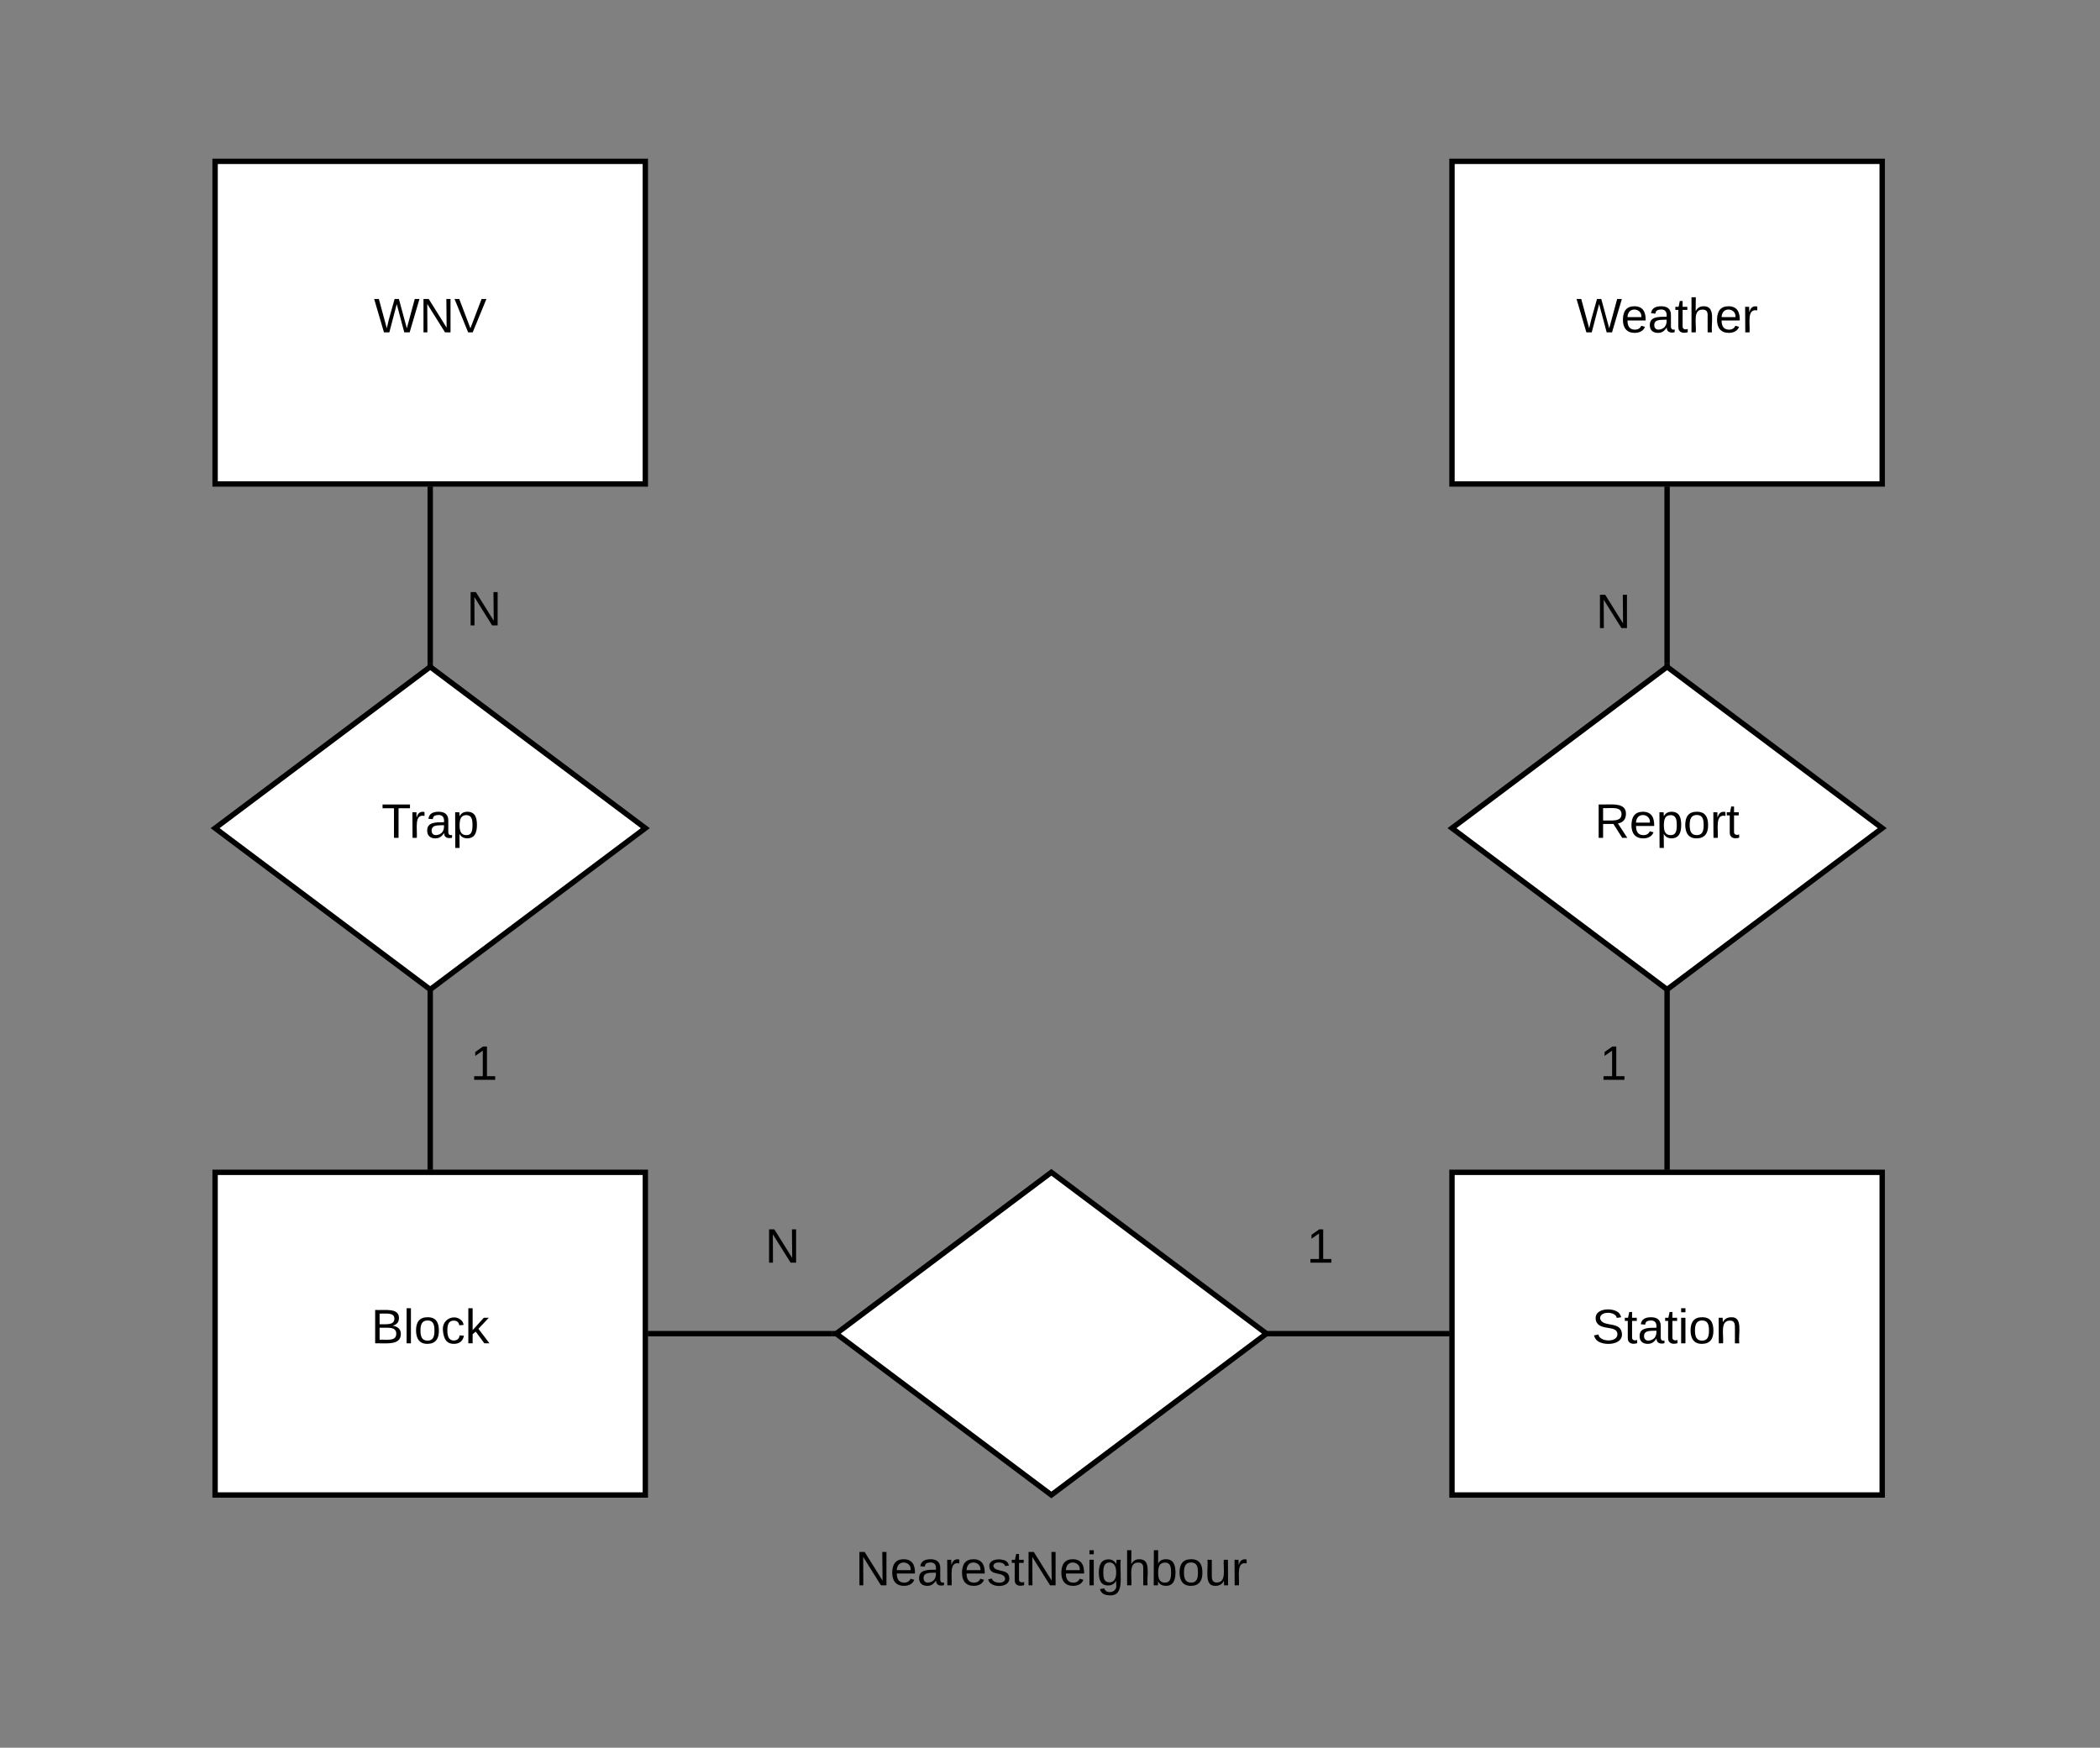 <svg xmlns="http://www.w3.org/2000/svg" xmlns:xlink="http://www.w3.org/1999/xlink" xmlns:lucid="lucid" width="781" height="650"><rect width="100%" height="100%" fill="#808080" stroke="none"/><g transform="translate(0 0)" lucid:page-tab-id="0_0"><path d="M80 60h160v120H80z" stroke="#000" stroke-width="2" fill="#fff"/><use xlink:href="#a" transform="matrix(1,0,0,1,85,65) translate(54.05 58.6)"/><path d="M160 248l80 60-80 60-80-60zM80 436h160v120H80z" stroke="#000" stroke-width="2" fill="#fff"/><use xlink:href="#b" transform="matrix(1,0,0,1,85,441) translate(53.025 58.6)"/><path d="M540 60h160v120H540z" stroke="#000" stroke-width="2" fill="#fff"/><use xlink:href="#c" transform="matrix(1,0,0,1,545,65) translate(41.225 58.6)"/><path d="M620 248l80 60-80 60-80-60zM540 436h160v120H540z" stroke="#000" stroke-width="2" fill="#fff"/><use xlink:href="#d" transform="matrix(1,0,0,1,545,441) translate(47.025 58.6)"/><path d="M620 181v65.75" stroke="#000" stroke-width="2" fill="none"/><path d="M621 181h-2v-1h2zM621 248.75l-1-.75-1 .75v-2h2z"/><path d="M620 369.25V435" stroke="#000" stroke-width="2" fill="none"/><path d="M621 369.25h-2v-2l1 .75 1-.75zM621 436h-2v-1h2z"/><path d="M160 246.75V181" stroke="#000" stroke-width="2" fill="none"/><path d="M161 248.75l-1-.75-1 .75v-2h2zM161 181h-2v-1h2z"/><path d="M160 369.25V435" stroke="#000" stroke-width="2" fill="none"/><path d="M161 369.25h-2v-2l1 .75 1-.75zM161 436h-2v-1h2z"/><path d="M391 556l-80-60 80-60 80 60z" stroke="#000" stroke-width="2" fill="#fff"/><path d="M309.33 496H241" stroke="#000" stroke-width="2" fill="none"/><path d="M311 496l1.33 1h-3v-2h3zM241 497h-1v-2h1z"/><path d="M472.67 496H539" stroke="#000" stroke-width="2" fill="none"/><path d="M472.67 497h-3l1.33-1-1.33-1h3zM540 497h-1v-2h1z"/><path d="M271 556h240v60H271z" stroke="#000" stroke-opacity="0" stroke-width="2" fill="#fff" fill-opacity="0"/><use xlink:href="#e" transform="matrix(1,0,0,1,276,561) translate(42.125 28.6)"/><path d="M471 436h40v60h-40z" stroke="#000" stroke-opacity="0" stroke-width="2" fill="#fff" fill-opacity="0"/><use xlink:href="#f" transform="matrix(1,0,0,1,476,441) translate(10 28.6)"/><path d="M271 436h40v60h-40z" stroke="#000" stroke-opacity="0" stroke-width="2" fill="#fff" fill-opacity="0"/><use xlink:href="#g" transform="matrix(1,0,0,1,276,441) translate(8.525 28.6)"/><path d="M570 278h100v60H570z" stroke="#000" stroke-opacity="0" stroke-width="2" fill="#fff" fill-opacity="0"/><use xlink:href="#h" transform="matrix(1,0,0,1,575,283) translate(18.05 28.6)"/><path d="M120 278h80v60h-80z" stroke="#000" stroke-opacity="0" stroke-width="2" fill="#fff" fill-opacity="0"/><use xlink:href="#i" transform="matrix(1,0,0,1,125,283) translate(16.875 28.6)"/><path d="M160 199h40v60h-40z" stroke="#000" stroke-opacity="0" stroke-width="2" fill="#fff" fill-opacity="0"/><use xlink:href="#g" transform="matrix(1,0,0,1,165,204) translate(8.525 28.6)"/><path d="M160 368h40v60h-40z" stroke="#000" stroke-opacity="0" stroke-width="2" fill="#fff" fill-opacity="0"/><use xlink:href="#f" transform="matrix(1,0,0,1,165,373) translate(10 28.6)"/><path d="M580 368h40v60h-40z" stroke="#000" stroke-opacity="0" stroke-width="2" fill="#fff" fill-opacity="0"/><use xlink:href="#f" transform="matrix(1,0,0,1,585,373) translate(10 28.6)"/><path d="M580 200h40v60h-40z" stroke="#000" stroke-opacity="0" stroke-width="2" fill="#fff" fill-opacity="0"/><use xlink:href="#g" transform="matrix(1,0,0,1,585,205) translate(8.525 28.6)"/><defs><path d="M266 0h-40l-56-210L115 0H75L2-248h35L96-30l15-64 43-154h32l59 218 59-218h35" id="j"/><path d="M190 0L58-211 59 0H30v-248h39L202-35l-2-213h31V0h-41" id="k"/><path d="M137 0h-34L2-248h35l83 218 83-218h36" id="l"/><g id="a"><use transform="matrix(0.05,0,0,0.05,0,0)" xlink:href="#j"/><use transform="matrix(0.05,0,0,0.05,16.95,0)" xlink:href="#k"/><use transform="matrix(0.05,0,0,0.05,29.9,0)" xlink:href="#l"/></g><path d="M160-131c35 5 61 23 61 61C221 17 115-2 30 0v-248c76 3 177-17 177 60 0 33-19 50-47 57zm-97-11c50-1 110 9 110-42 0-47-63-36-110-37v79zm0 115c55-2 124 14 124-45 0-56-70-42-124-44v89" id="m"/><path d="M24 0v-261h32V0H24" id="n"/><path d="M100-194c62-1 85 37 85 99 1 63-27 99-86 99S16-35 15-95c0-66 28-99 85-99zM99-20c44 1 53-31 53-75 0-43-8-75-51-75s-53 32-53 75 10 74 51 75" id="o"/><path d="M96-169c-40 0-48 33-48 73s9 75 48 75c24 0 41-14 43-38l32 2c-6 37-31 61-74 61-59 0-76-41-82-99-10-93 101-131 147-64 4 7 5 14 7 22l-32 3c-4-21-16-35-41-35" id="p"/><path d="M143 0L79-87 56-68V0H24v-261h32v163l83-92h37l-77 82L181 0h-38" id="q"/><g id="b"><use transform="matrix(0.05,0,0,0.05,0,0)" xlink:href="#m"/><use transform="matrix(0.05,0,0,0.05,12,0)" xlink:href="#n"/><use transform="matrix(0.05,0,0,0.05,15.95,0)" xlink:href="#o"/><use transform="matrix(0.05,0,0,0.05,25.95,0)" xlink:href="#p"/><use transform="matrix(0.05,0,0,0.05,34.95,0)" xlink:href="#q"/></g><path d="M100-194c63 0 86 42 84 106H49c0 40 14 67 53 68 26 1 43-12 49-29l28 8c-11 28-37 45-77 45C44 4 14-33 15-96c1-61 26-98 85-98zm52 81c6-60-76-77-97-28-3 7-6 17-6 28h103" id="r"/><path d="M141-36C126-15 110 5 73 4 37 3 15-17 15-53c-1-64 63-63 125-63 3-35-9-54-41-54-24 1-41 7-42 31l-33-3c5-37 33-52 76-52 45 0 72 20 72 64v82c-1 20 7 32 28 27v20c-31 9-61-2-59-35zM48-53c0 20 12 33 32 33 41-3 63-29 60-74-43 2-92-5-92 41" id="s"/><path d="M59-47c-2 24 18 29 38 22v24C64 9 27 4 27-40v-127H5v-23h24l9-43h21v43h35v23H59v120" id="t"/><path d="M106-169C34-169 62-67 57 0H25v-261h32l-1 103c12-21 28-36 61-36 89 0 53 116 60 194h-32v-121c2-32-8-49-39-48" id="u"/><path d="M114-163C36-179 61-72 57 0H25l-1-190h30c1 12-1 29 2 39 6-27 23-49 58-41v29" id="v"/><g id="c"><use transform="matrix(0.05,0,0,0.05,0,0)" xlink:href="#j"/><use transform="matrix(0.05,0,0,0.05,16.6,0)" xlink:href="#r"/><use transform="matrix(0.05,0,0,0.05,26.6,0)" xlink:href="#s"/><use transform="matrix(0.05,0,0,0.05,36.6,0)" xlink:href="#t"/><use transform="matrix(0.05,0,0,0.05,41.6,0)" xlink:href="#u"/><use transform="matrix(0.05,0,0,0.05,51.6,0)" xlink:href="#r"/><use transform="matrix(0.05,0,0,0.05,61.6,0)" xlink:href="#v"/></g><path d="M185-189c-5-48-123-54-124 2 14 75 158 14 163 119 3 78-121 87-175 55-17-10-28-26-33-46l33-7c5 56 141 63 141-1 0-78-155-14-162-118-5-82 145-84 179-34 5 7 8 16 11 25" id="w"/><path d="M24-231v-30h32v30H24zM24 0v-190h32V0H24" id="x"/><path d="M117-194c89-4 53 116 60 194h-32v-121c0-31-8-49-39-48C34-167 62-67 57 0H25l-1-190h30c1 10-1 24 2 32 11-22 29-35 61-36" id="y"/><g id="d"><use transform="matrix(0.05,0,0,0.05,0,0)" xlink:href="#w"/><use transform="matrix(0.05,0,0,0.05,12,0)" xlink:href="#t"/><use transform="matrix(0.05,0,0,0.05,17,0)" xlink:href="#s"/><use transform="matrix(0.05,0,0,0.05,27,0)" xlink:href="#t"/><use transform="matrix(0.05,0,0,0.05,32,0)" xlink:href="#x"/><use transform="matrix(0.05,0,0,0.05,35.95,0)" xlink:href="#o"/><use transform="matrix(0.05,0,0,0.05,45.95,0)" xlink:href="#y"/></g><path d="M135-143c-3-34-86-38-87 0 15 53 115 12 119 90S17 21 10-45l28-5c4 36 97 45 98 0-10-56-113-15-118-90-4-57 82-63 122-42 12 7 21 19 24 35" id="z"/><path d="M177-190C167-65 218 103 67 71c-23-6-38-20-44-43l32-5c15 47 100 32 89-28v-30C133-14 115 1 83 1 29 1 15-40 15-95c0-56 16-97 71-98 29-1 48 16 59 35 1-10 0-23 2-32h30zM94-22c36 0 50-32 50-73 0-42-14-75-50-75-39 0-46 34-46 75s6 73 46 73" id="A"/><path d="M115-194c53 0 69 39 70 98 0 66-23 100-70 100C84 3 66-7 56-30L54 0H23l1-261h32v101c10-23 28-34 59-34zm-8 174c40 0 45-34 45-75 0-40-5-75-45-74-42 0-51 32-51 76 0 43 10 73 51 73" id="B"/><path d="M84 4C-5 8 30-112 23-190h32v120c0 31 7 50 39 49 72-2 45-101 50-169h31l1 190h-30c-1-10 1-25-2-33-11 22-28 36-60 37" id="C"/><g id="e"><use transform="matrix(0.05,0,0,0.05,0,0)" xlink:href="#k"/><use transform="matrix(0.05,0,0,0.05,12.95,0)" xlink:href="#r"/><use transform="matrix(0.05,0,0,0.05,22.95,0)" xlink:href="#s"/><use transform="matrix(0.05,0,0,0.05,32.95,0)" xlink:href="#v"/><use transform="matrix(0.05,0,0,0.05,38.9,0)" xlink:href="#r"/><use transform="matrix(0.05,0,0,0.05,48.9,0)" xlink:href="#z"/><use transform="matrix(0.05,0,0,0.05,57.9,0)" xlink:href="#t"/><use transform="matrix(0.05,0,0,0.05,62.9,0)" xlink:href="#k"/><use transform="matrix(0.05,0,0,0.05,75.85,0)" xlink:href="#r"/><use transform="matrix(0.05,0,0,0.05,85.85,0)" xlink:href="#x"/><use transform="matrix(0.05,0,0,0.05,89.8,0)" xlink:href="#A"/><use transform="matrix(0.05,0,0,0.05,99.8,0)" xlink:href="#u"/><use transform="matrix(0.05,0,0,0.05,109.8,0)" xlink:href="#B"/><use transform="matrix(0.05,0,0,0.05,119.8,0)" xlink:href="#o"/><use transform="matrix(0.05,0,0,0.05,129.8,0)" xlink:href="#C"/><use transform="matrix(0.05,0,0,0.05,139.8,0)" xlink:href="#v"/></g><path d="M27 0v-27h64v-190l-56 39v-29l58-41h29v221h61V0H27" id="D"/><use transform="matrix(0.05,0,0,0.05,0,0)" xlink:href="#D" id="f"/><use transform="matrix(0.05,0,0,0.05,0,0)" xlink:href="#k" id="g"/><path d="M233-177c-1 41-23 64-60 70L243 0h-38l-65-103H63V0H30v-248c88 3 205-21 203 71zM63-129c60-2 137 13 137-47 0-61-80-42-137-45v92" id="E"/><path d="M115-194c55 1 70 41 70 98S169 2 115 4C84 4 66-9 55-30l1 105H24l-1-265h31l2 30c10-21 28-34 59-34zm-8 174c40 0 45-34 45-75s-6-73-45-74c-42 0-51 32-51 76 0 43 10 73 51 73" id="F"/><g id="h"><use transform="matrix(0.05,0,0,0.05,0,0)" xlink:href="#E"/><use transform="matrix(0.05,0,0,0.05,12.95,0)" xlink:href="#r"/><use transform="matrix(0.05,0,0,0.05,22.95,0)" xlink:href="#F"/><use transform="matrix(0.05,0,0,0.05,32.95,0)" xlink:href="#o"/><use transform="matrix(0.05,0,0,0.05,42.95,0)" xlink:href="#v"/><use transform="matrix(0.05,0,0,0.05,48.9,0)" xlink:href="#t"/></g><path d="M127-220V0H93v-220H8v-28h204v28h-85" id="G"/><g id="i"><use transform="matrix(0.05,0,0,0.05,0,0)" xlink:href="#G"/><use transform="matrix(0.05,0,0,0.05,10.3,0)" xlink:href="#v"/><use transform="matrix(0.05,0,0,0.05,16.25,0)" xlink:href="#s"/><use transform="matrix(0.05,0,0,0.05,26.25,0)" xlink:href="#F"/></g></defs></g></svg>
